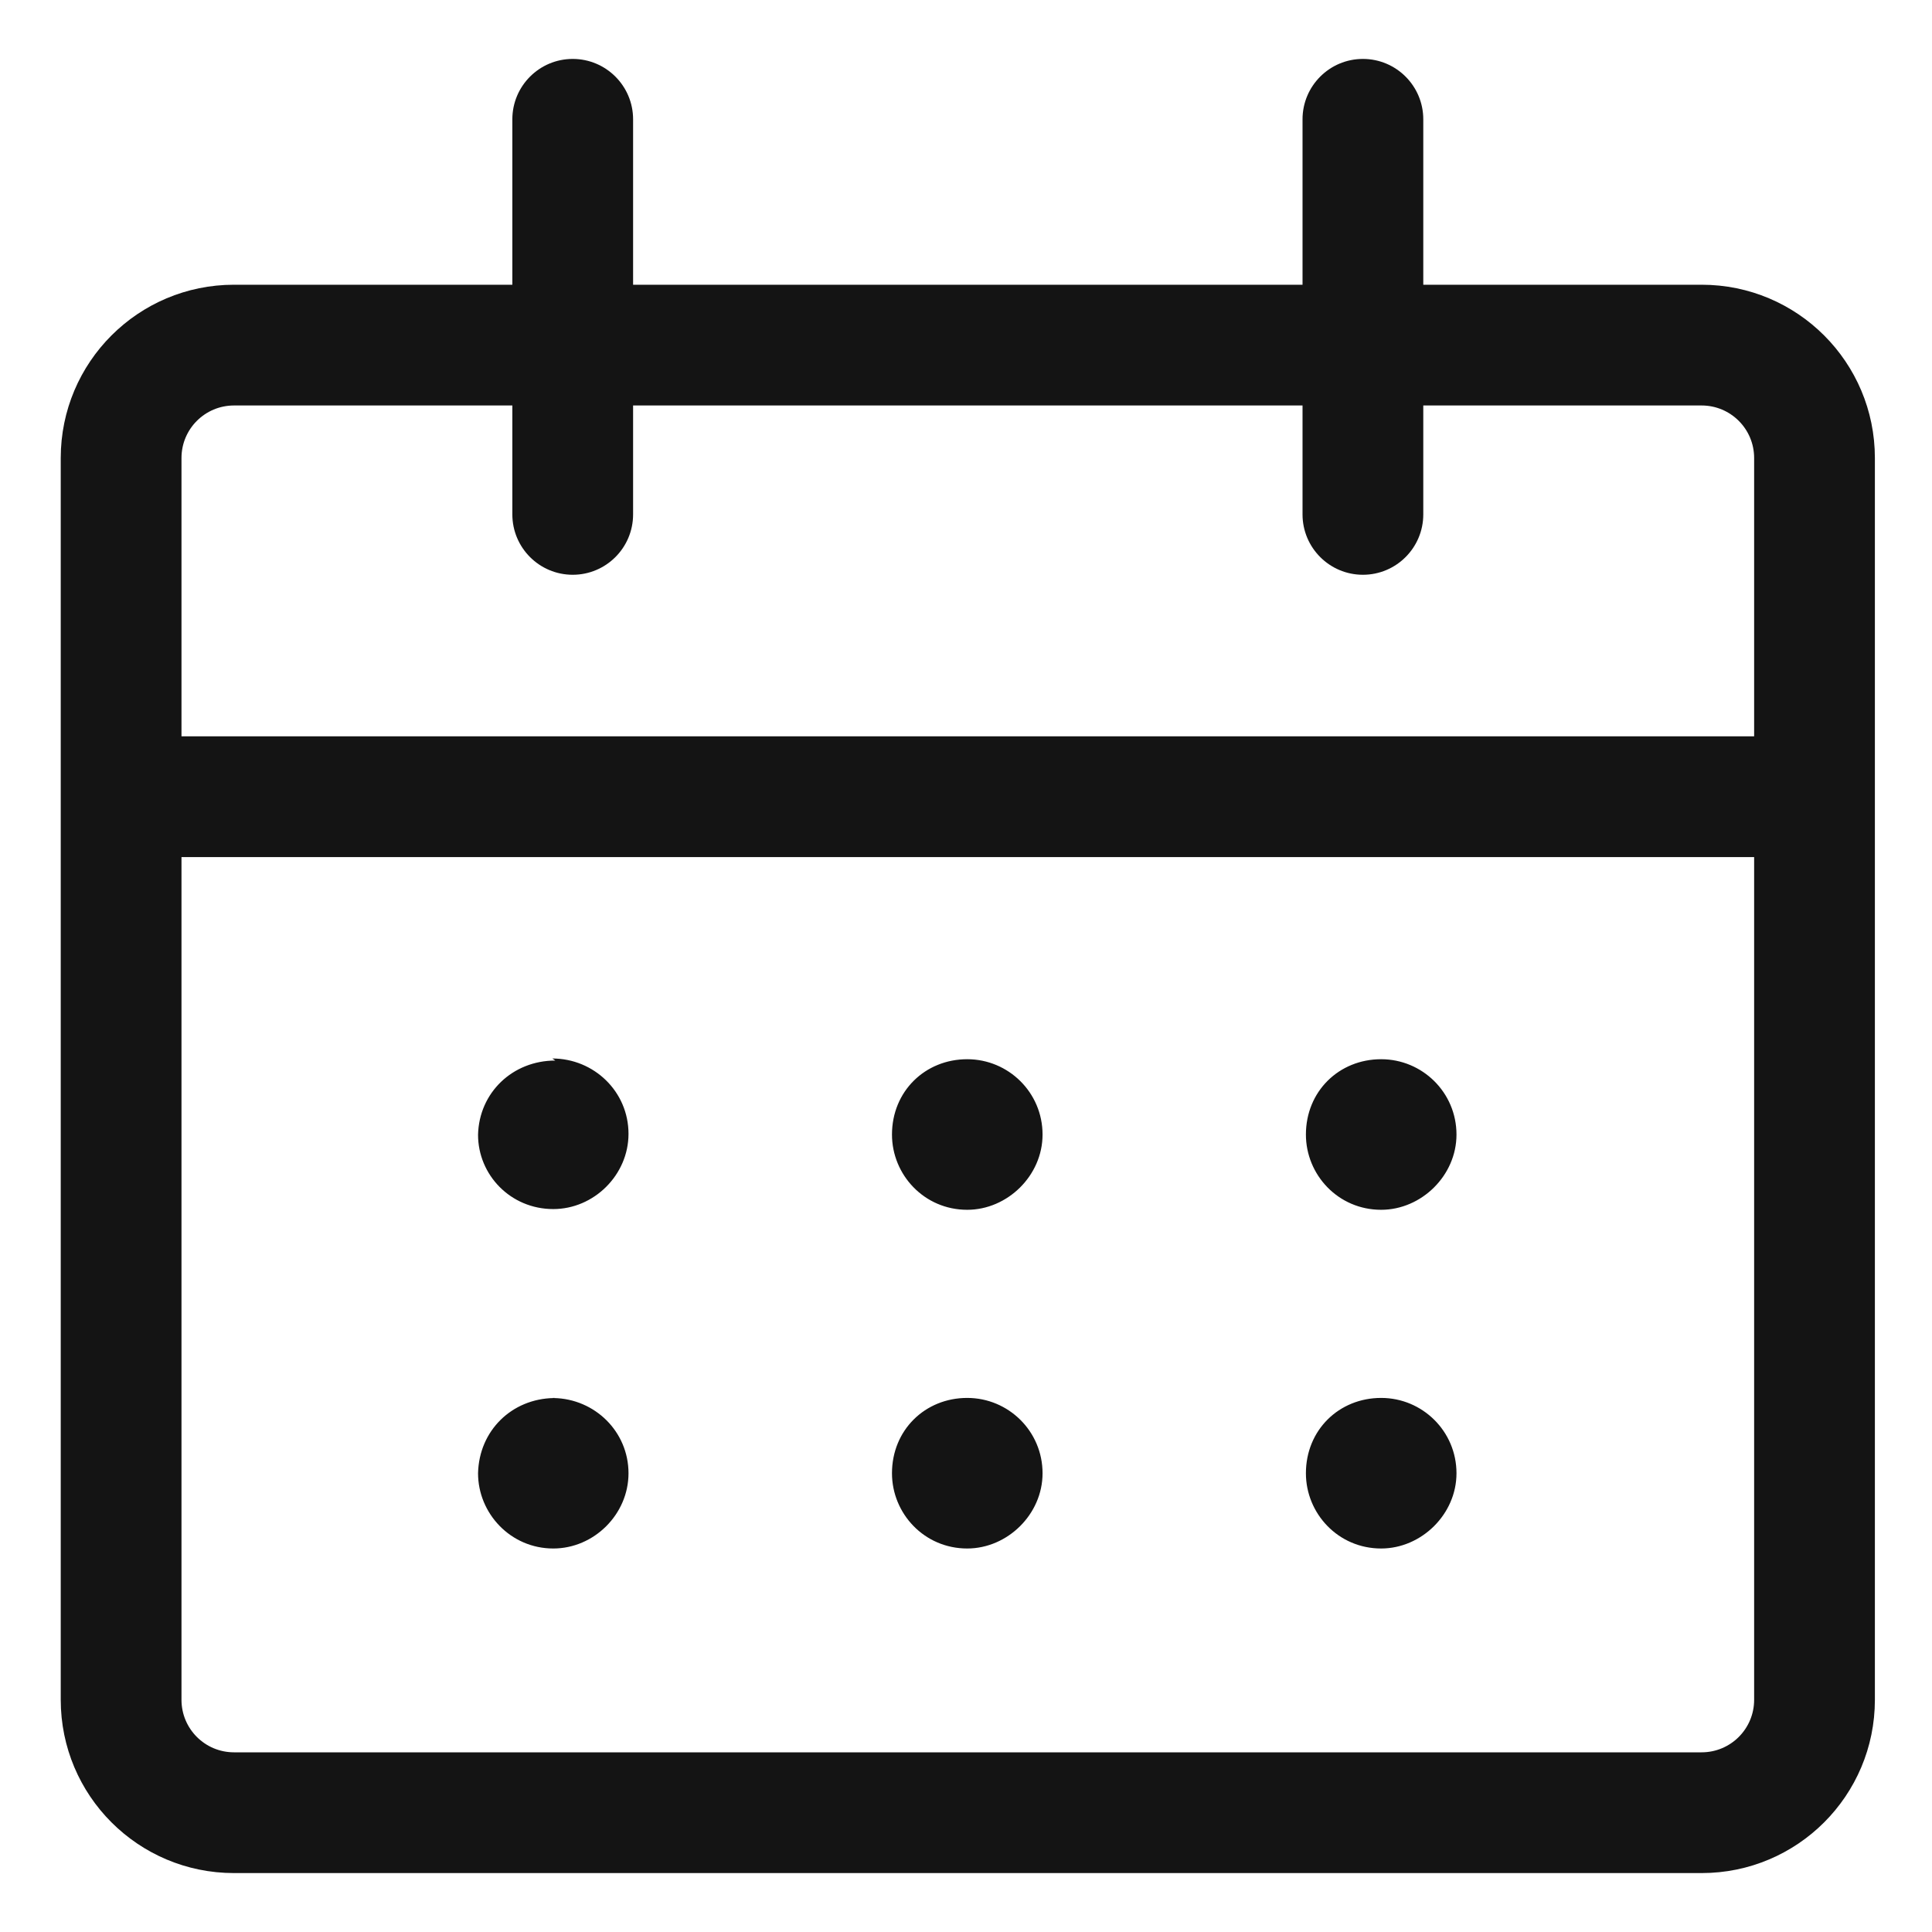 <svg width="16" height="16" viewBox="0 0 16 16" fill="none" xmlns="http://www.w3.org/2000/svg">
<g clip-path="url(#clip0)">
<path fill-rule="evenodd" clip-rule="evenodd" d="M4.743 0.488C5.019 0.488 5.243 0.712 5.243 0.988V2.358H10.787V0.988C10.787 0.712 11.011 0.488 11.287 0.488C11.563 0.488 11.787 0.712 11.787 0.988V2.358H14.092C14.885 2.358 15.527 3 15.527 3.793V6.598V14.077C15.527 14.87 14.885 15.512 14.092 15.512H1.938C1.145 15.512 0.503 14.87 0.503 14.077V6.598V3.793C0.503 3 1.145 2.358 1.938 2.358H4.243V0.988C4.243 0.712 4.467 0.488 4.743 0.488ZM10.787 3.358V4.26C10.787 4.536 11.011 4.76 11.287 4.76C11.563 4.76 11.787 4.536 11.787 4.26V3.358H14.092C14.332 3.358 14.527 3.552 14.527 3.793V6.098H1.503V3.793C1.503 3.552 1.698 3.358 1.938 3.358H4.243V4.26C4.243 4.536 4.467 4.76 4.743 4.76C5.019 4.76 5.243 4.536 5.243 4.26V3.358H10.787ZM14.527 7.098V14.077C14.527 14.318 14.332 14.512 14.092 14.512H1.938C1.698 14.512 1.503 14.318 1.503 14.077V7.098H14.527ZM4.599 8.783C4.245 8.783 3.967 9.049 3.959 9.398C3.959 9.73 4.228 10.013 4.582 10.013C4.919 10.013 5.205 9.73 5.205 9.39C5.205 9.04 4.919 8.766 4.574 8.766L4.599 8.783ZM4.586 11.578L4.599 11.577H4.574L4.586 11.578ZM4.586 11.578C4.238 11.584 3.967 11.848 3.959 12.201C3.959 12.533 4.228 12.824 4.582 12.824C4.919 12.824 5.205 12.541 5.205 12.201C5.205 11.856 4.926 11.584 4.586 11.578ZM8.01 8.772C7.661 8.772 7.387 9.038 7.387 9.396C7.387 9.728 7.653 10.019 8.01 10.019C8.343 10.019 8.634 9.736 8.634 9.396C8.634 9.047 8.351 8.772 8.01 8.772ZM7.387 12.201C7.387 11.843 7.661 11.577 8.01 11.577C8.351 11.577 8.634 11.852 8.634 12.201C8.634 12.541 8.343 12.824 8.01 12.824C7.653 12.824 7.387 12.533 7.387 12.201ZM11.438 8.772C11.089 8.772 10.815 9.038 10.815 9.396C10.815 9.728 11.081 10.019 11.438 10.019C11.771 10.019 12.062 9.736 12.062 9.396C12.062 9.047 11.779 8.772 11.438 8.772ZM10.815 12.201C10.815 11.843 11.089 11.577 11.438 11.577C11.779 11.577 12.062 11.852 12.062 12.201C12.062 12.541 11.771 12.824 11.438 12.824C11.081 12.824 10.815 12.533 10.815 12.201Z" fill="#141414"/>
</g>
<defs>
<clipPath id="clip0">
<rect width="16" height="16" fill="white" transform="translate(0.015)"/>
</clipPath>
</defs>
</svg>
